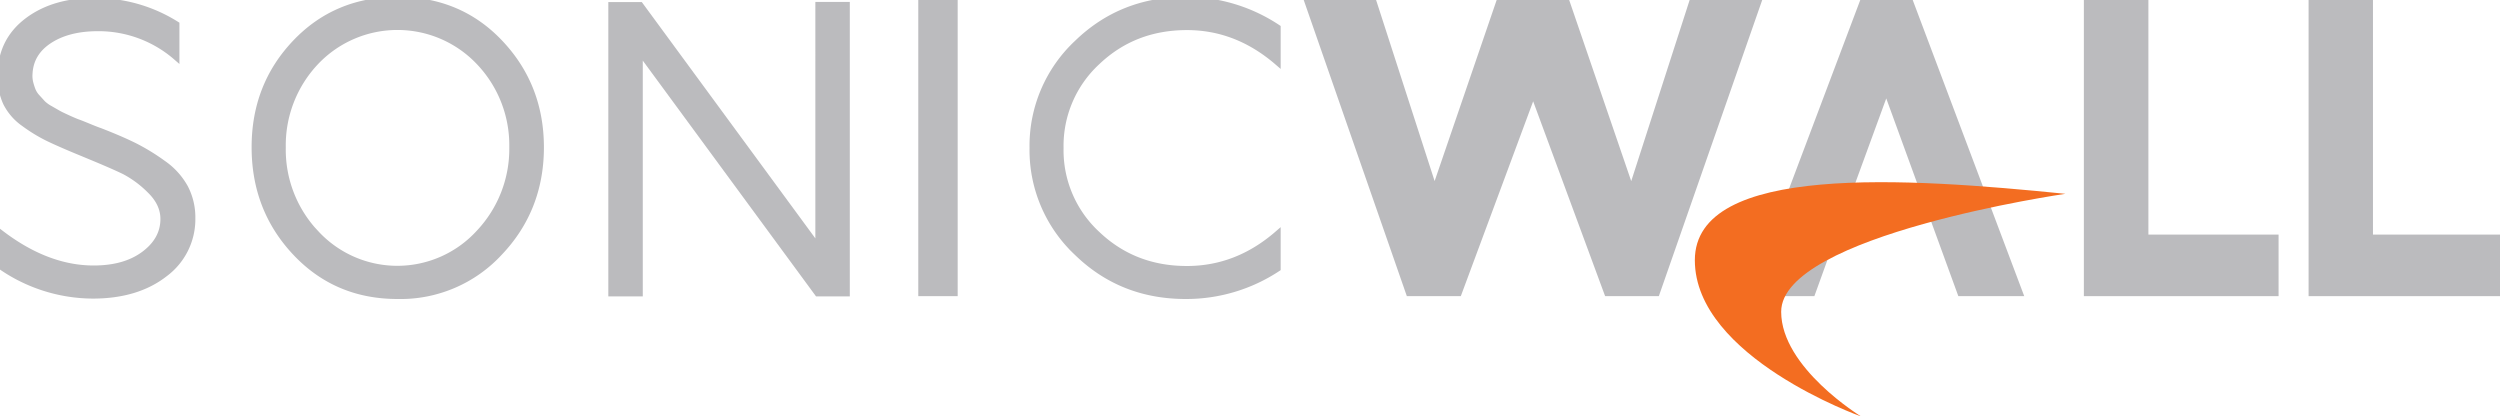 <svg data-name="Layer 1" xmlns="http://www.w3.org/2000/svg" viewBox="0 0 798.42 133.01">
    <defs>
        <style>
            .cls-1-stroke{
                stroke: rgb(187, 187, 190);
                stroke-width: 2px;
                fill: none;
                animation: strokeUp 1s ease-in-out both, fadeInOut 1s ease-in-out both;
            }
            .cls-1-fill{
                fill: rgb(187, 187, 190);
                stroke: none;
            }
            #Layer1{
                animation: strokeRight 1s ease-in-out 0.5s both;
            }
            .cls-2-fill
            {
                fill: #f36d21;
                stroke: none;
                animation: fadeIn 0.2s ease-in-out 1.5s both;
            }
            @keyframes strokeUp{
                0%{
                    clip-path: polygon(0% 100%, 100% 100%, 100% 100%, 0% 100%);
                }
                100%{
                    clip-path: polygon(0% 100%, 100% 100%, 100% 0%, 0% 0%);
                }
            }
            @keyframes fadeInOut{
                0%{
                    opacity: 0;
                }
                75%{
                    opacity: 1;
                }
                100%{
                    opacity: 0;
                }
            }
            @keyframes strokeRight{
                0%{
                    clip-path: polygon(0% 0%, 0% 0%, 0% 100%, 0% 100%);
                }
                100%{
                    clip-path: polygon(0% 0%, 100% 0%, 100% 100%, 0% 100%);
                }
            }
            @keyframes fadeIn{
                0%{
                    opacity: 0;
                }
                100%{
                    opacity: 1;
                }
            }
        </style>
    </defs>
    
    <g id="Layer2">
        <path class="cls-1-stroke" d="M132.52,176.69a51.83,51.83,0,0,1-29.65-9.48V156.64q14.89,11.48,29.93,11.48,10,0,16.15-4.61t6.15-11.25q0-5-4.38-9.22a33.53,33.53,0,0,0-8.1-6q-3.7-1.8-11.46-5l-1.56-.65q-7.08-2.9-11-4.77a50.09,50.09,0,0,1-8-4.83,17.7,17.7,0,0,1-5.78-6.64,19.84,19.84,0,0,1-1.74-8.57q0-11.22,8.71-17.7T134,82.71a48.42,48.42,0,0,1,25.17,7.42v10.44a37.85,37.85,0,0,0-25-9.28q-9.45,0-15.47,3.9t-6.43,10.47a9.51,9.51,0,0,0,.2,3,19.58,19.58,0,0,0,.79,2.51,7.4,7.4,0,0,0,1.46,2.26l1.73,1.9a10.79,10.79,0,0,0,2.45,1.77l2.65,1.52c.61.34,1.66.84,3.13,1.51s2.52,1.11,3.13,1.32,1.78.68,3.5,1.39,2.86,1.15,3.4,1.32q6.81,2.64,11.19,4.83a66.42,66.42,0,0,1,9.05,5.55,22.76,22.76,0,0,1,7,7.7,20.47,20.47,0,0,1,2.31,9.76,21.67,21.67,0,0,1-8.77,17.76Q146.61,176.69,132.52,176.69Z" transform="translate(-102.87 -82.33)"/>
        <path class="cls-1-stroke" d="M229.84,176.82q-19.59,0-32.61-13.86t-13-33.65q0-19.65,13-33.32t32.68-13.66q19.71,0,32.67,13.73t13,33.25q0,19.8-13.16,33.65A43,43,0,0,1,229.84,176.82Zm-26.08-20a35.35,35.35,0,0,0,52.12-.13,39.07,39.07,0,0,0,10.64-27.4A38.5,38.5,0,0,0,256,102.24a35.94,35.94,0,0,0-52.4,0,38.71,38.71,0,0,0-10.46,27.2A38.83,38.83,0,0,0,203.76,156.84Z" transform="translate(-102.87 -82.33)"/>
        <path class="cls-1-stroke" d="M364,176,307.42,99h-.27v77h-9v-92h9.19L364,161.15h.27V83.94h9V176Z" transform="translate(-102.87 -82.33)"/>
        <path class="cls-1-stroke" d="M397.14,175.91V83.1h10.58v92.81Z" transform="translate(-102.87 -82.33)"/>
        <path class="cls-1-stroke" d="M481.54,176.82q-20.48,0-34.67-13.8a44.87,44.87,0,0,1-14.2-33.45,44.9,44.9,0,0,1,14.2-33.45q14.2-13.78,34.67-13.79a52.81,52.81,0,0,1,29.33,8.83v11q-13-11.22-28.93-11.22-16.94,0-28.67,11.15a36.46,36.46,0,0,0-11.73,27.52,36.45,36.45,0,0,0,11.73,27.52q11.73,11.16,28.67,11.15,16,0,28.93-11.21v11A52.89,52.89,0,0,1,481.54,176.82Z" transform="translate(-102.87 -82.33)"/>
        <path class="cls-1-stroke" d="M552.88,175.91,520.34,82.46h21l19.54,60.45h.28l20.71-60.45H603l20.71,60.45H624L643.5,82.46h21.06l-32.62,93.45H616.19l-23.54-63.74h-.27l-23.67,63.74Z" transform="translate(-102.87 -82.33)"/>
        <path class="cls-1-stroke" d="M712.71,82.46H698l-35.26,93.45h18.88l11.64-32.22,11.89-32.49h.26L729,175.91H747.9Z" transform="translate(-102.87 -82.33)"/>
        <path class="cls-1-stroke" d="M769.39,175.91V82.46H788v75.79h41.57v17.66Z" transform="translate(-102.87 -82.33)"/>
        <path class="cls-1-stroke" d="M841.16,175.91V82.46h18.56v75.79H901.3v17.66Z" transform="translate(-102.87 -82.33)"/>
    </g>

    <g id="Layer1">
        <path class="cls-1-fill" d="M132.52,176.69a51.83,51.83,0,0,1-29.65-9.48V156.64q14.89,11.48,29.93,11.48,10,0,16.15-4.61t6.15-11.25q0-5-4.38-9.22a33.53,33.53,0,0,0-8.1-6q-3.7-1.8-11.46-5l-1.56-.65q-7.08-2.9-11-4.77a50.09,50.09,0,0,1-8-4.83,17.7,17.7,0,0,1-5.78-6.64,19.84,19.84,0,0,1-1.74-8.57q0-11.22,8.71-17.7T134,82.71a48.42,48.42,0,0,1,25.17,7.42v10.44a37.85,37.85,0,0,0-25-9.28q-9.45,0-15.47,3.9t-6.43,10.47a9.51,9.51,0,0,0,.2,3,19.58,19.58,0,0,0,.79,2.51,7.4,7.4,0,0,0,1.46,2.26l1.73,1.9a10.79,10.79,0,0,0,2.45,1.77l2.65,1.52c.61.34,1.66.84,3.13,1.51s2.52,1.11,3.13,1.32,1.78.68,3.5,1.39,2.86,1.15,3.4,1.32q6.81,2.64,11.19,4.83a66.42,66.42,0,0,1,9.05,5.55,22.76,22.76,0,0,1,7,7.7,20.47,20.47,0,0,1,2.31,9.76,21.67,21.67,0,0,1-8.77,17.76Q146.61,176.69,132.52,176.69Z" transform="translate(-102.87 -82.33)"/>
        <path class="cls-1-fill" d="M229.84,176.82q-19.59,0-32.61-13.86t-13-33.65q0-19.65,13-33.32t32.68-13.66q19.71,0,32.67,13.73t13,33.25q0,19.8-13.16,33.65A43,43,0,0,1,229.84,176.82Zm-26.08-20a35.35,35.35,0,0,0,52.12-.13,39.07,39.07,0,0,0,10.64-27.4A38.5,38.5,0,0,0,256,102.24a35.94,35.94,0,0,0-52.4,0,38.71,38.71,0,0,0-10.46,27.2A38.83,38.83,0,0,0,203.76,156.84Z" transform="translate(-102.87 -82.33)"/>
        <path class="cls-1-fill" d="M364,176,307.42,99h-.27v77h-9v-92h9.19L364,161.15h.27V83.94h9V176Z" transform="translate(-102.87 -82.33)"/>
        <path class="cls-1-fill" d="M397.14,175.91V83.1h10.58v92.81Z" transform="translate(-102.87 -82.33)"/>
        <path class="cls-1-fill" d="M481.54,176.82q-20.48,0-34.67-13.8a44.87,44.87,0,0,1-14.2-33.45,44.9,44.9,0,0,1,14.2-33.45q14.2-13.78,34.67-13.79a52.81,52.81,0,0,1,29.33,8.83v11q-13-11.22-28.93-11.22-16.94,0-28.67,11.15a36.46,36.46,0,0,0-11.73,27.52,36.45,36.45,0,0,0,11.73,27.52q11.73,11.16,28.67,11.15,16,0,28.93-11.21v11A52.89,52.89,0,0,1,481.54,176.82Z" transform="translate(-102.87 -82.33)"/>
        <path class="cls-1-fill" d="M552.88,175.91,520.34,82.46h21l19.54,60.45h.28l20.71-60.45H603l20.71,60.45H624L643.5,82.46h21.06l-32.62,93.45H616.19l-23.54-63.74h-.27l-23.67,63.74Z" transform="translate(-102.87 -82.33)"/>
        <path class="cls-1-fill" d="M712.71,82.46H698l-35.26,93.45h18.88l11.64-32.22,11.89-32.49h.26L729,175.91H747.9Z" transform="translate(-102.87 -82.33)"/>
        <path class="cls-1-fill" d="M769.39,175.91V82.46H788v75.79h41.57v17.66Z" transform="translate(-102.87 -82.33)"/>
        <path class="cls-1-fill" d="M841.16,175.91V82.46h18.56v75.79H901.3v17.66Z" transform="translate(-102.87 -82.33)"/>
        <path class="cls-2-fill" d="M762.49,144.23s-90.77,13.15-90.77,37.66c0,17.88,25.54,33.45,25.54,33.45s-53.11-18.89-53.11-49.91S711.94,139.13,762.49,144.23Z" transform="translate(-102.87 -82.33)"/>
    </g>
</svg>
